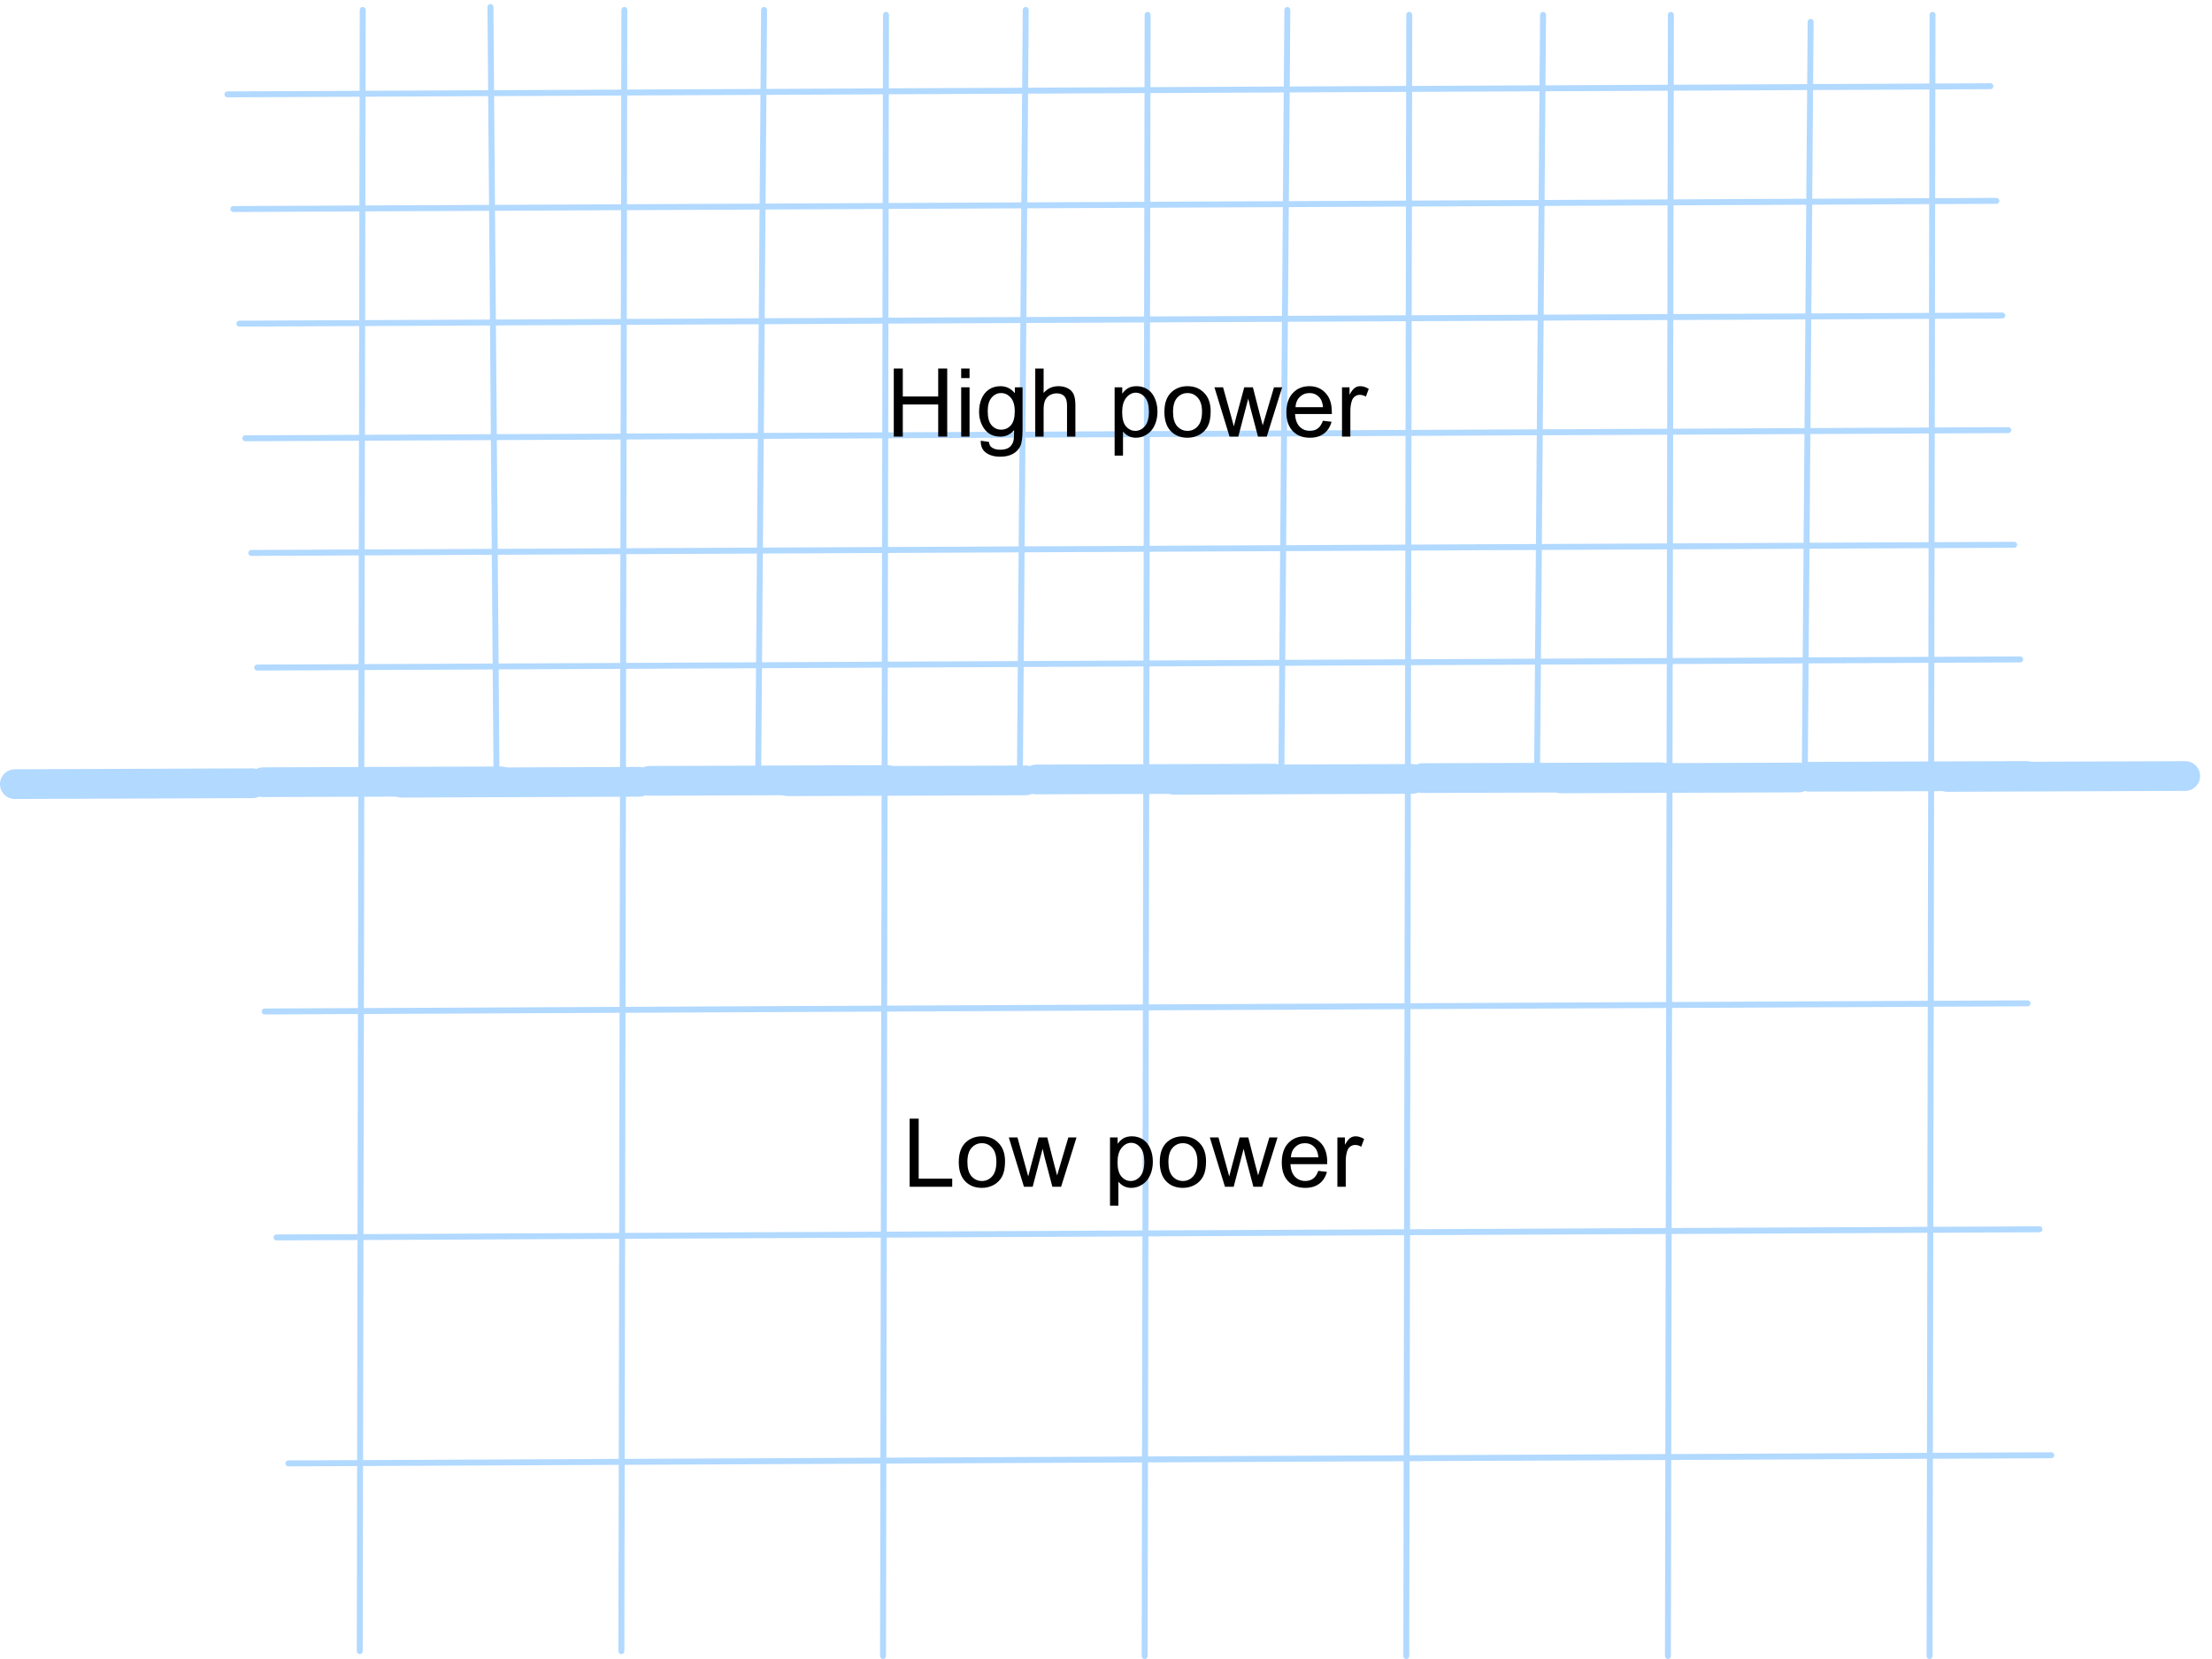 <?xml version="1.0" encoding="UTF-8"?>
<svg xmlns="http://www.w3.org/2000/svg" xmlns:xlink="http://www.w3.org/1999/xlink" width="372pt" height="279pt" viewBox="0 0 372 279" version="1.1">
<defs>
<g>
<symbol overflow="visible" id="glyph0-0">
<path style="stroke:none;" d="M 2 0 L 2 -10 L 10 -10 L 10 0 Z M 2.25 -0.25 L 9.75 -0.25 L 9.75 -9.75 L 2.25 -9.75 Z M 2.25 -0.25 "/>
</symbol>
<symbol overflow="visible" id="glyph0-1">
<path style="stroke:none;" d="M 1.172 0 L 1.172 -11.453 L 2.688 -11.453 L 2.688 -1.359 L 8.328 -1.359 L 8.328 0 Z M 1.172 0 "/>
</symbol>
<symbol overflow="visible" id="glyph0-2">
<path style="stroke:none;" d="M 0.531 -4.156 C 0.531 -5.688 0.957 -6.82 1.812 -7.562 C 2.531 -8.176 3.398 -8.484 4.422 -8.484 C 5.566 -8.484 6.5 -8.109 7.219 -7.359 C 7.945 -6.617 8.312 -5.586 8.312 -4.266 C 8.312 -3.203 8.148 -2.363 7.828 -1.75 C 7.504 -1.133 7.035 -0.656 6.422 -0.312 C 5.816 0.02 5.148 0.188 4.422 0.188 C 3.266 0.188 2.328 -0.18 1.609 -0.922 C 0.891 -1.672 0.531 -2.75 0.531 -4.156 Z M 1.984 -4.156 C 1.984 -3.094 2.211 -2.297 2.672 -1.766 C 3.141 -1.234 3.723 -0.969 4.422 -0.969 C 5.117 -0.969 5.695 -1.234 6.156 -1.766 C 6.625 -2.297 6.859 -3.109 6.859 -4.203 C 6.859 -5.223 6.625 -6 6.156 -6.531 C 5.695 -7.062 5.117 -7.328 4.422 -7.328 C 3.723 -7.328 3.141 -7.062 2.672 -6.531 C 2.211 -6.008 1.984 -5.219 1.984 -4.156 Z M 1.984 -4.156 "/>
</symbol>
<symbol overflow="visible" id="glyph0-3">
<path style="stroke:none;" d="M 2.594 0 L 0.047 -8.297 L 1.5 -8.297 L 2.828 -3.516 L 3.312 -1.734 C 3.332 -1.816 3.477 -2.383 3.75 -3.438 L 5.062 -8.297 L 6.516 -8.297 L 7.75 -3.484 L 8.172 -1.906 L 8.641 -3.5 L 10.062 -8.297 L 11.438 -8.297 L 8.844 0 L 7.375 0 L 6.062 -4.969 L 5.734 -6.391 L 4.062 0 Z M 2.594 0 "/>
</symbol>
<symbol overflow="visible" id="glyph0-4">
<path style="stroke:none;" d=""/>
</symbol>
<symbol overflow="visible" id="glyph0-5">
<path style="stroke:none;" d="M 1.062 3.188 L 1.062 -8.297 L 2.344 -8.297 L 2.344 -7.219 C 2.645 -7.645 2.984 -7.961 3.359 -8.172 C 3.742 -8.379 4.207 -8.484 4.75 -8.484 C 5.457 -8.484 6.082 -8.301 6.625 -7.938 C 7.164 -7.57 7.57 -7.055 7.844 -6.391 C 8.125 -5.734 8.266 -5.008 8.266 -4.219 C 8.266 -3.363 8.109 -2.598 7.797 -1.922 C 7.492 -1.242 7.051 -0.723 6.469 -0.359 C 5.895 0.004 5.285 0.188 4.641 0.188 C 4.172 0.188 3.75 0.086 3.375 -0.109 C 3.008 -0.305 2.707 -0.555 2.469 -0.859 L 2.469 3.188 Z M 2.328 -4.109 C 2.328 -3.035 2.539 -2.242 2.969 -1.734 C 3.406 -1.223 3.93 -0.969 4.547 -0.969 C 5.172 -0.969 5.707 -1.234 6.156 -1.766 C 6.602 -2.297 6.828 -3.113 6.828 -4.219 C 6.828 -5.281 6.609 -6.07 6.172 -6.594 C 5.734 -7.125 5.211 -7.391 4.609 -7.391 C 4.016 -7.391 3.484 -7.109 3.016 -6.547 C 2.555 -5.984 2.328 -5.172 2.328 -4.109 Z M 2.328 -4.109 "/>
</symbol>
<symbol overflow="visible" id="glyph0-6">
<path style="stroke:none;" d="M 6.734 -2.672 L 8.188 -2.5 C 7.957 -1.645 7.531 -0.984 6.906 -0.516 C 6.289 -0.047 5.504 0.188 4.547 0.188 C 3.328 0.188 2.363 -0.188 1.656 -0.938 C 0.945 -1.688 0.594 -2.734 0.594 -4.078 C 0.594 -5.473 0.953 -6.555 1.672 -7.328 C 2.391 -8.098 3.32 -8.484 4.469 -8.484 C 5.57 -8.484 6.473 -8.102 7.172 -7.344 C 7.879 -6.594 8.234 -5.535 8.234 -4.172 C 8.234 -4.086 8.234 -3.961 8.234 -3.797 L 2.047 -3.797 C 2.098 -2.879 2.352 -2.176 2.812 -1.688 C 3.281 -1.207 3.859 -0.969 4.547 -0.969 C 5.066 -0.969 5.508 -1.102 5.875 -1.375 C 6.238 -1.645 6.523 -2.078 6.734 -2.672 Z M 2.125 -4.953 L 6.75 -4.953 C 6.688 -5.648 6.508 -6.172 6.219 -6.516 C 5.77 -7.055 5.191 -7.328 4.484 -7.328 C 3.836 -7.328 3.289 -7.109 2.844 -6.672 C 2.406 -6.242 2.164 -5.672 2.125 -4.953 Z M 2.125 -4.953 "/>
</symbol>
<symbol overflow="visible" id="glyph0-7">
<path style="stroke:none;" d="M 1.047 0 L 1.047 -8.297 L 2.312 -8.297 L 2.312 -7.047 C 2.633 -7.629 2.93 -8.016 3.203 -8.203 C 3.473 -8.391 3.773 -8.484 4.109 -8.484 C 4.578 -8.484 5.055 -8.332 5.547 -8.031 L 5.062 -6.734 C 4.719 -6.93 4.375 -7.031 4.031 -7.031 C 3.727 -7.031 3.453 -6.938 3.203 -6.75 C 2.961 -6.57 2.789 -6.316 2.688 -5.984 C 2.531 -5.484 2.453 -4.938 2.453 -4.344 L 2.453 0 Z M 1.047 0 "/>
</symbol>
<symbol overflow="visible" id="glyph0-8">
<path style="stroke:none;" d="M 1.281 0 L 1.281 -11.453 L 2.797 -11.453 L 2.797 -6.75 L 8.75 -6.75 L 8.75 -11.453 L 10.266 -11.453 L 10.266 0 L 8.75 0 L 8.75 -5.406 L 2.797 -5.406 L 2.797 0 Z M 1.281 0 "/>
</symbol>
<symbol overflow="visible" id="glyph0-9">
<path style="stroke:none;" d="M 1.062 -9.844 L 1.062 -11.453 L 2.469 -11.453 L 2.469 -9.844 Z M 1.062 0 L 1.062 -8.297 L 2.469 -8.297 L 2.469 0 Z M 1.062 0 "/>
</symbol>
<symbol overflow="visible" id="glyph0-10">
<path style="stroke:none;" d="M 0.797 0.688 L 2.172 0.891 C 2.223 1.316 2.379 1.625 2.641 1.812 C 2.992 2.07 3.473 2.203 4.078 2.203 C 4.723 2.203 5.223 2.07 5.578 1.812 C 5.93 1.551 6.172 1.188 6.297 0.719 C 6.367 0.438 6.406 -0.164 6.406 -1.094 C 5.789 -0.363 5.023 0 4.109 0 C 2.961 0 2.078 -0.41 1.453 -1.234 C 0.828 -2.055 0.516 -3.047 0.516 -4.203 C 0.516 -4.992 0.656 -5.723 0.938 -6.391 C 1.227 -7.055 1.645 -7.57 2.188 -7.938 C 2.738 -8.301 3.379 -8.484 4.109 -8.484 C 5.086 -8.484 5.895 -8.086 6.531 -7.297 L 6.531 -8.297 L 7.828 -8.297 L 7.828 -1.125 C 7.828 0.164 7.695 1.082 7.438 1.625 C 7.176 2.164 6.758 2.594 6.188 2.906 C 5.613 3.219 4.91 3.375 4.078 3.375 C 3.086 3.375 2.285 3.148 1.672 2.703 C 1.066 2.254 0.773 1.582 0.797 0.688 Z M 1.969 -4.297 C 1.969 -3.211 2.18 -2.422 2.609 -1.922 C 3.047 -1.422 3.586 -1.172 4.234 -1.172 C 4.879 -1.172 5.422 -1.414 5.859 -1.906 C 6.297 -2.406 6.516 -3.188 6.516 -4.25 C 6.516 -5.27 6.289 -6.035 5.844 -6.547 C 5.395 -7.066 4.852 -7.328 4.219 -7.328 C 3.594 -7.328 3.062 -7.07 2.625 -6.562 C 2.188 -6.051 1.969 -5.297 1.969 -4.297 Z M 1.969 -4.297 "/>
</symbol>
<symbol overflow="visible" id="glyph0-11">
<path style="stroke:none;" d="M 1.062 0 L 1.062 -11.453 L 2.469 -11.453 L 2.469 -7.344 C 3.125 -8.102 3.953 -8.484 4.953 -8.484 C 5.566 -8.484 6.098 -8.363 6.547 -8.125 C 7.004 -7.883 7.328 -7.551 7.516 -7.125 C 7.711 -6.695 7.812 -6.078 7.812 -5.266 L 7.812 0 L 6.406 0 L 6.406 -5.266 C 6.406 -5.961 6.254 -6.473 5.953 -6.797 C 5.648 -7.117 5.219 -7.281 4.656 -7.281 C 4.238 -7.281 3.848 -7.172 3.484 -6.953 C 3.117 -6.734 2.859 -6.438 2.703 -6.062 C 2.547 -5.695 2.469 -5.191 2.469 -4.547 L 2.469 0 Z M 1.062 0 "/>
</symbol>
</g>
</defs>
<g id="surface1">
<path style="fill:none;stroke-width:1;stroke-linecap:round;stroke-linejoin:round;stroke:rgb(69.804%,85.098%,100%);stroke-opacity:1;stroke-miterlimit:10;" d="M 263.25 295.871 L 559.73 294.5 " transform="matrix(1,0,0,1,-225,-280)"/>
<path style="fill:none;stroke-width:1;stroke-linecap:round;stroke-linejoin:round;stroke:rgb(69.804%,85.098%,100%);stroke-opacity:1;stroke-miterlimit:10;" d="M 264.25 315.152 L 560.73 313.777 " transform="matrix(1,0,0,1,-225,-280)"/>
<path style="fill:none;stroke-width:1;stroke-linecap:round;stroke-linejoin:round;stroke:rgb(69.804%,85.098%,100%);stroke-opacity:1;stroke-miterlimit:10;" d="M 265.254 334.43 L 561.73 333.059 " transform="matrix(1,0,0,1,-225,-280)"/>
<path style="fill:none;stroke-width:1;stroke-linecap:round;stroke-linejoin:round;stroke:rgb(69.804%,85.098%,100%);stroke-opacity:1;stroke-miterlimit:10;" d="M 266.254 353.707 L 562.734 352.336 " transform="matrix(1,0,0,1,-225,-280)"/>
<path style="fill:none;stroke-width:1;stroke-linecap:round;stroke-linejoin:round;stroke:rgb(69.804%,85.098%,100%);stroke-opacity:1;stroke-miterlimit:10;" d="M 267.258 372.988 L 563.734 371.617 " transform="matrix(1,0,0,1,-225,-280)"/>
<path style="fill:none;stroke-width:1;stroke-linecap:round;stroke-linejoin:round;stroke:rgb(69.804%,85.098%,100%);stroke-opacity:1;stroke-miterlimit:10;" d="M 268.258 392.266 L 564.738 390.895 " transform="matrix(1,0,0,1,-225,-280)"/>
<path style="fill:none;stroke-width:5;stroke-linecap:round;stroke-linejoin:round;stroke:rgb(69.804%,85.098%,100%);stroke-opacity:1;stroke-dasharray:40,25;stroke-miterlimit:10;" d="M 269.258 411.547 L 565.738 410.5 " transform="matrix(1,0,0,1,-225,-280)"/>
<path style="fill:none;stroke-width:1;stroke-linecap:round;stroke-linejoin:round;stroke:rgb(69.804%,85.098%,100%);stroke-opacity:1;stroke-miterlimit:10;" d="M 329.5 557.676 L 330 281.676 " transform="matrix(1,0,0,1,-225,-280)"/>
<path style="fill:none;stroke-width:1;stroke-linecap:round;stroke-linejoin:round;stroke:rgb(69.804%,85.098%,100%);stroke-opacity:1;stroke-miterlimit:10;" d="M 352.5 411.254 L 353.5 281.676 " transform="matrix(1,0,0,1,-225,-280)"/>
<path style="fill:none;stroke-width:1;stroke-linecap:round;stroke-linejoin:round;stroke:rgb(69.804%,85.098%,100%);stroke-opacity:1;stroke-miterlimit:10;" d="M 373.5 558.5 L 374 282.5 " transform="matrix(1,0,0,1,-225,-280)"/>
<path style="fill:none;stroke-width:1;stroke-linecap:round;stroke-linejoin:round;stroke:rgb(69.804%,85.098%,100%);stroke-opacity:1;stroke-miterlimit:10;" d="M 396.516 411.098 L 397.5 281.676 " transform="matrix(1,0,0,1,-225,-280)"/>
<path style="fill:none;stroke-width:1;stroke-linecap:round;stroke-linejoin:round;stroke:rgb(69.804%,85.098%,100%);stroke-opacity:1;stroke-miterlimit:10;" d="M 417.5 558.5 L 418 282.5 " transform="matrix(1,0,0,1,-225,-280)"/>
<path style="fill:none;stroke-width:1;stroke-linecap:round;stroke-linejoin:round;stroke:rgb(69.804%,85.098%,100%);stroke-opacity:1;stroke-miterlimit:10;" d="M 440.488 410.941 L 441.5 281.676 " transform="matrix(1,0,0,1,-225,-280)"/>
<path style="fill:none;stroke-width:1;stroke-linecap:round;stroke-linejoin:round;stroke:rgb(69.804%,85.098%,100%);stroke-opacity:1;stroke-miterlimit:10;" d="M 461.5 558.5 L 462 282.5 " transform="matrix(1,0,0,1,-225,-280)"/>
<path style="fill:none;stroke-width:1;stroke-linecap:round;stroke-linejoin:round;stroke:rgb(69.804%,85.098%,100%);stroke-opacity:1;stroke-miterlimit:10;" d="M 308.508 411.406 L 307.48 281.188 " transform="matrix(1,0,0,1,-225,-280)"/>
<path style="fill:none;stroke-width:1;stroke-linecap:round;stroke-linejoin:round;stroke:rgb(69.804%,85.098%,100%);stroke-opacity:1;stroke-miterlimit:10;" d="M 285.5 557.676 L 286 281.676 " transform="matrix(1,0,0,1,-225,-280)"/>
<path style="fill:none;stroke-width:1;stroke-linecap:round;stroke-linejoin:round;stroke:rgb(69.804%,85.098%,100%);stroke-opacity:1;stroke-miterlimit:10;" d="M 483.492 410.789 L 484.5 282.5 " transform="matrix(1,0,0,1,-225,-280)"/>
<path style="fill:none;stroke-width:1;stroke-linecap:round;stroke-linejoin:round;stroke:rgb(69.804%,85.098%,100%);stroke-opacity:1;stroke-miterlimit:10;" d="M 505.5 558.5 L 506 282.5 " transform="matrix(1,0,0,1,-225,-280)"/>
<path style="fill:none;stroke-width:1;stroke-linecap:round;stroke-linejoin:round;stroke:rgb(69.804%,85.098%,100%);stroke-opacity:1;stroke-miterlimit:10;" d="M 528.512 410.633 L 529.5 283.676 " transform="matrix(1,0,0,1,-225,-280)"/>
<path style="fill:none;stroke-width:1;stroke-linecap:round;stroke-linejoin:round;stroke:rgb(69.804%,85.098%,100%);stroke-opacity:1;stroke-miterlimit:10;" d="M 549.5 558.5 L 550 282.5 " transform="matrix(1,0,0,1,-225,-280)"/>
<path style="fill:none;stroke-width:1;stroke-linecap:round;stroke-linejoin:round;stroke:rgb(69.804%,85.098%,100%);stroke-opacity:1;stroke-miterlimit:10;" d="M 269.5 450.105 L 565.98 448.734 " transform="matrix(1,0,0,1,-225,-280)"/>
<path style="fill:none;stroke-width:1;stroke-linecap:round;stroke-linejoin:round;stroke:rgb(69.804%,85.098%,100%);stroke-opacity:1;stroke-miterlimit:10;" d="M 271.5 488.105 L 567.98 486.734 " transform="matrix(1,0,0,1,-225,-280)"/>
<path style="fill:none;stroke-width:1;stroke-linecap:round;stroke-linejoin:round;stroke:rgb(69.804%,85.098%,100%);stroke-opacity:1;stroke-miterlimit:10;" d="M 273.5 526.105 L 569.98 524.734 " transform="matrix(1,0,0,1,-225,-280)"/>
<g style="fill:rgb(0%,0%,0%);fill-opacity:1;">
  <use xlink:href="#glyph0-1" x="151.809" y="199.581"/>
  <use xlink:href="#glyph0-2" x="160.708" y="199.581"/>
  <use xlink:href="#glyph0-3" x="169.607" y="199.581"/>
  <use xlink:href="#glyph0-4" x="181.162" y="199.581"/>
  <use xlink:href="#glyph0-5" x="185.613" y="199.581"/>
  <use xlink:href="#glyph0-2" x="194.512" y="199.581"/>
  <use xlink:href="#glyph0-3" x="203.412" y="199.581"/>
  <use xlink:href="#glyph0-6" x="214.967" y="199.581"/>
  <use xlink:href="#glyph0-7" x="223.866" y="199.581"/>
</g>
<g style="fill:rgb(0%,0%,0%);fill-opacity:1;">
  <use xlink:href="#glyph0-8" x="149.03" y="73.43"/>
  <use xlink:href="#glyph0-9" x="160.585" y="73.43"/>
  <use xlink:href="#glyph0-10" x="164.14" y="73.43"/>
  <use xlink:href="#glyph0-11" x="173.039" y="73.43"/>
  <use xlink:href="#glyph0-4" x="181.938" y="73.43"/>
  <use xlink:href="#glyph0-5" x="186.389" y="73.43"/>
  <use xlink:href="#glyph0-2" x="195.289" y="73.43"/>
  <use xlink:href="#glyph0-3" x="204.188" y="73.43"/>
  <use xlink:href="#glyph0-6" x="215.743" y="73.43"/>
  <use xlink:href="#glyph0-7" x="224.642" y="73.43"/>
</g>
<path style="fill:none;stroke-width:5;stroke-linecap:round;stroke-linejoin:round;stroke:rgb(69.804%,85.098%,100%);stroke-opacity:1;stroke-dasharray:40,25;stroke-miterlimit:10;" d="M 227.5 411.871 L 594.5 410.5 " transform="matrix(1,0,0,1,-225,-280)"/>
</g>
</svg>
